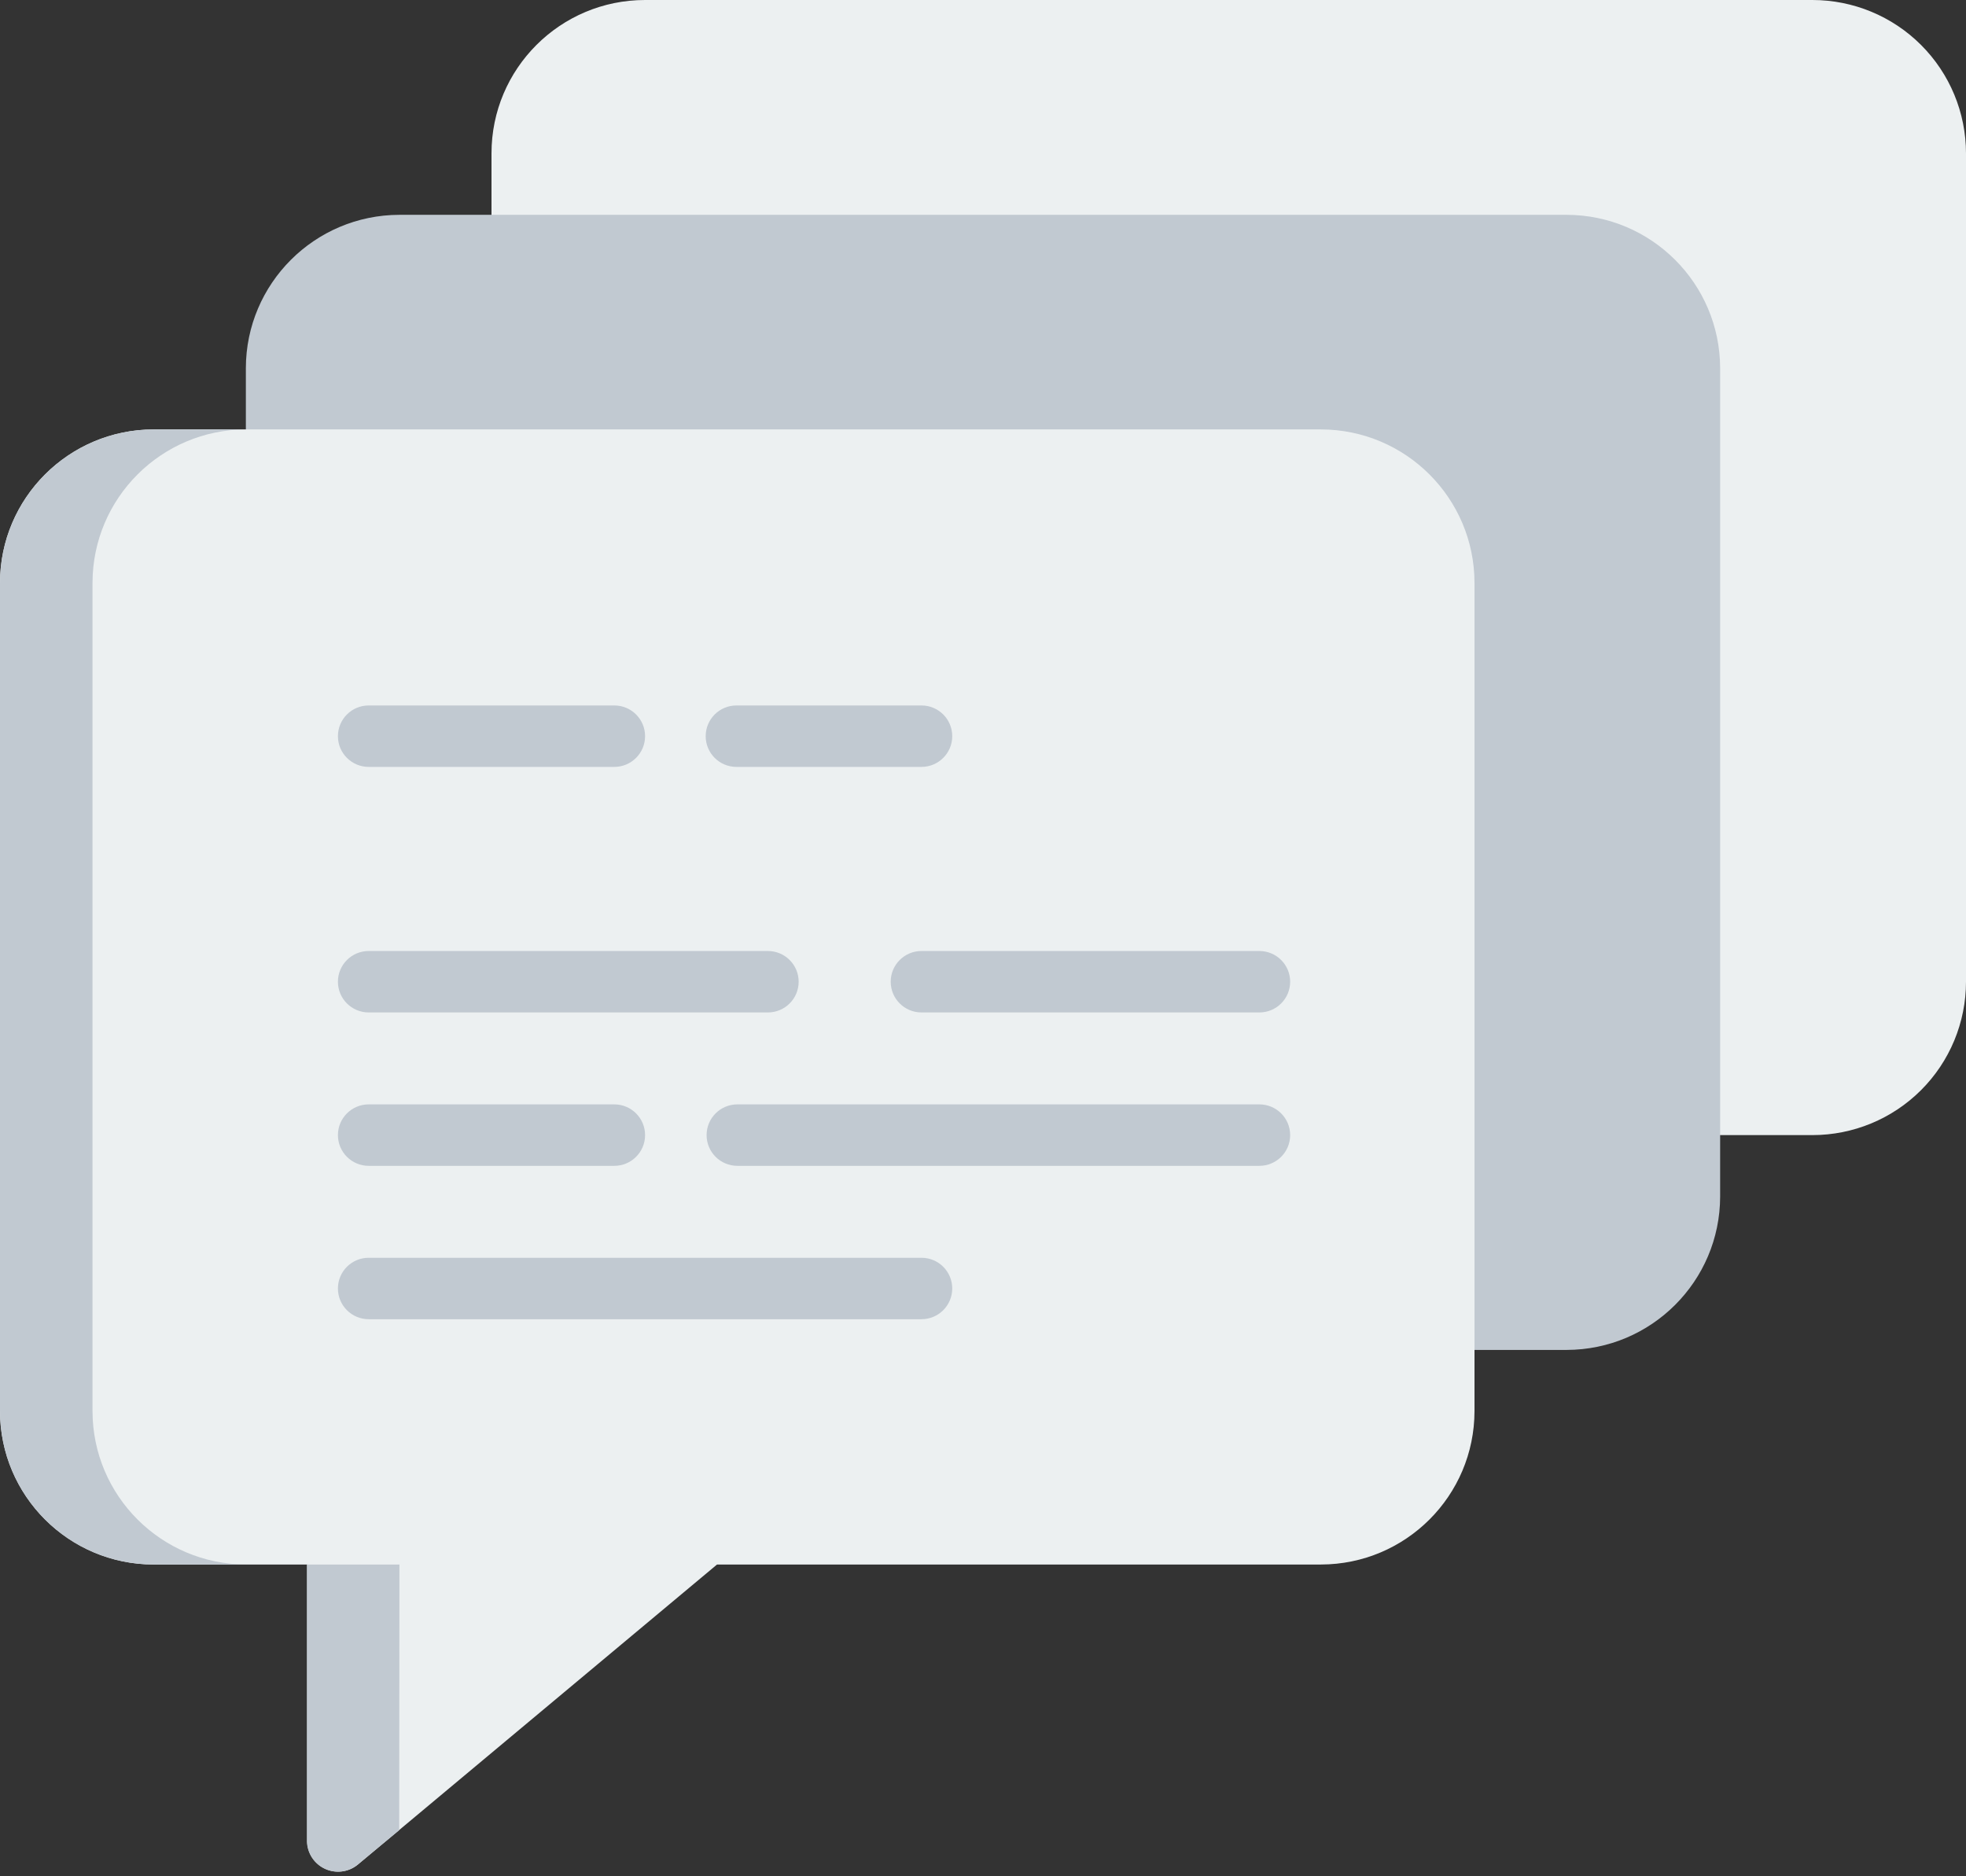 <?xml version="1.0" encoding="UTF-8"?>
<svg width="110px" height="105px" viewBox="0 0 110 105" version="1.1" xmlns="http://www.w3.org/2000/svg" xmlns:xlink="http://www.w3.org/1999/xlink">
    <rect x="0" y="0" width="110" height="105" fill="#333333" stroke="none"/>
    <!-- Generator: Sketch 51.2 (57519) - http://www.bohemiancoding.com/sketch -->
    <title>forum</title>
    <desc>Created with Sketch.</desc>
    <defs></defs>
    <g id="design" stroke="none" stroke-width="1" fill="none" fill-rule="evenodd">
        <g id="home" transform="translate(-1040, -1488)" fill-rule="nonzero">
            <g id="forum" transform="translate(1040, 1488)">
                <path d="M110,8.583 C110,6.307 109.095,4.124 107.483,2.514 C105.872,0.904 103.686,-3.90441764e-15 101.407,0 L36.093,0 C31.347,-2.90271234e-16 27.5,3.843 27.5,8.583 L27.5,54.939 C27.5,59.68 31.347,63.522 36.093,63.522 L101.407,63.522 C103.686,63.522 105.872,62.618 107.483,61.008 C109.095,59.399 110,57.215 110,54.939 L110,8.583 Z" id="Shape" fill="#ECF0F1"></path>
                <path d="M87.651,12.022 L22.349,12.022 C17.607,12.029 13.764,15.868 13.756,20.605 L13.756,66.961 C13.764,71.699 17.607,75.537 22.349,75.544 L87.651,75.544 C92.393,75.537 96.236,71.699 96.244,66.961 L96.244,20.605 C96.236,15.868 92.393,12.029 87.651,12.022 Z" id="Shape" fill="#C1C9D1"></path>
                <path d="M73.907,24.031 L8.593,24.031 C3.85,24.038 0.007,27.877 0,32.614 L0,78.97 C0.007,83.708 3.85,87.546 8.593,87.553 L17.186,87.553 L17.186,103.066 C17.207,103.722 17.598,104.31 18.196,104.584 C18.794,104.858 19.495,104.77 20.007,104.358 L40.118,87.553 L73.907,87.553 C78.65,87.546 82.493,83.708 82.5,78.97 L82.5,32.614 C82.493,27.877 78.65,24.038 73.907,24.031 Z" id="Shape" fill="#ECF0F1"></path>
                <path d="M5.176,78.97 L5.176,32.614 C5.184,27.877 9.027,24.038 13.769,24.031 L8.593,24.031 C3.85,24.038 0.007,27.877 8.8817842e-16,32.614 L8.8817842e-16,78.97 C0.007,83.708 3.85,87.546 8.593,87.553 L13.769,87.553 C9.027,87.546 5.184,83.708 5.176,78.97 Z" id="Shape" fill="#C1C9D1"></path>
                <path d="M22.349,87.553 L17.173,87.553 L17.173,103.066 C17.194,103.722 17.585,104.31 18.183,104.584 C18.781,104.858 19.482,104.77 19.994,104.358 L22.336,102.419 L22.349,87.553 Z" id="Shape" fill="#C1C9D1"></path>
                <path d="M34.372,42.917 L20.628,42.917 C19.678,42.917 18.907,42.147 18.907,41.198 C18.907,40.248 19.678,39.479 20.628,39.479 L34.372,39.479 C35.322,39.479 36.093,40.248 36.093,41.198 C36.093,42.147 35.322,42.917 34.372,42.917 Z" id="Shape" fill="#C1C9D1"></path>
                <path d="M51.558,42.917 L41.205,42.917 C40.254,42.917 39.484,42.147 39.484,41.198 C39.484,40.248 40.254,39.479 41.205,39.479 L51.558,39.479 C52.508,39.479 53.279,40.248 53.279,41.198 C53.279,42.147 52.508,42.917 51.558,42.917 Z" id="Shape" fill="#C1C9D1"></path>
                <path d="M42.965,56.658 L20.628,56.658 C19.678,56.658 18.907,55.889 18.907,54.939 C18.907,53.989 19.678,53.22 20.628,53.22 L42.965,53.22 C43.915,53.22 44.686,53.989 44.686,54.939 C44.686,55.889 43.915,56.658 42.965,56.658 Z" id="Shape" fill="#C1C9D1"></path>
                <path d="M70.465,56.658 L51.558,56.658 C50.607,56.658 49.836,55.889 49.836,54.939 C49.836,53.989 50.607,53.22 51.558,53.22 L70.465,53.22 C71.415,53.22 72.186,53.989 72.186,54.939 C72.186,55.889 71.415,56.658 70.465,56.658 Z" id="Shape" fill="#C1C9D1"></path>
                <path d="M34.372,65.242 L20.628,65.242 C19.678,65.242 18.907,64.472 18.907,63.522 C18.907,62.573 19.678,61.803 20.628,61.803 L34.372,61.803 C35.322,61.803 36.093,62.573 36.093,63.522 C36.093,64.472 35.322,65.242 34.372,65.242 Z" id="Shape" fill="#C1C9D1"></path>
                <path d="M70.465,65.242 L41.256,65.242 C40.306,65.242 39.535,64.472 39.535,63.522 C39.535,62.573 40.306,61.803 41.256,61.803 L70.465,61.803 C71.415,61.803 72.186,62.573 72.186,63.522 C72.186,64.472 71.415,65.242 70.465,65.242 Z" id="Shape" fill="#C1C9D1"></path>
                <path d="M51.558,73.825 L20.628,73.825 C19.678,73.825 18.907,73.055 18.907,72.106 C18.907,71.156 19.678,70.387 20.628,70.387 L51.558,70.387 C52.508,70.387 53.279,71.156 53.279,72.106 C53.279,73.055 52.508,73.825 51.558,73.825 Z" id="Shape" fill="#C1C9D1"></path>
            </g>
        </g>
    </g>
</svg>
